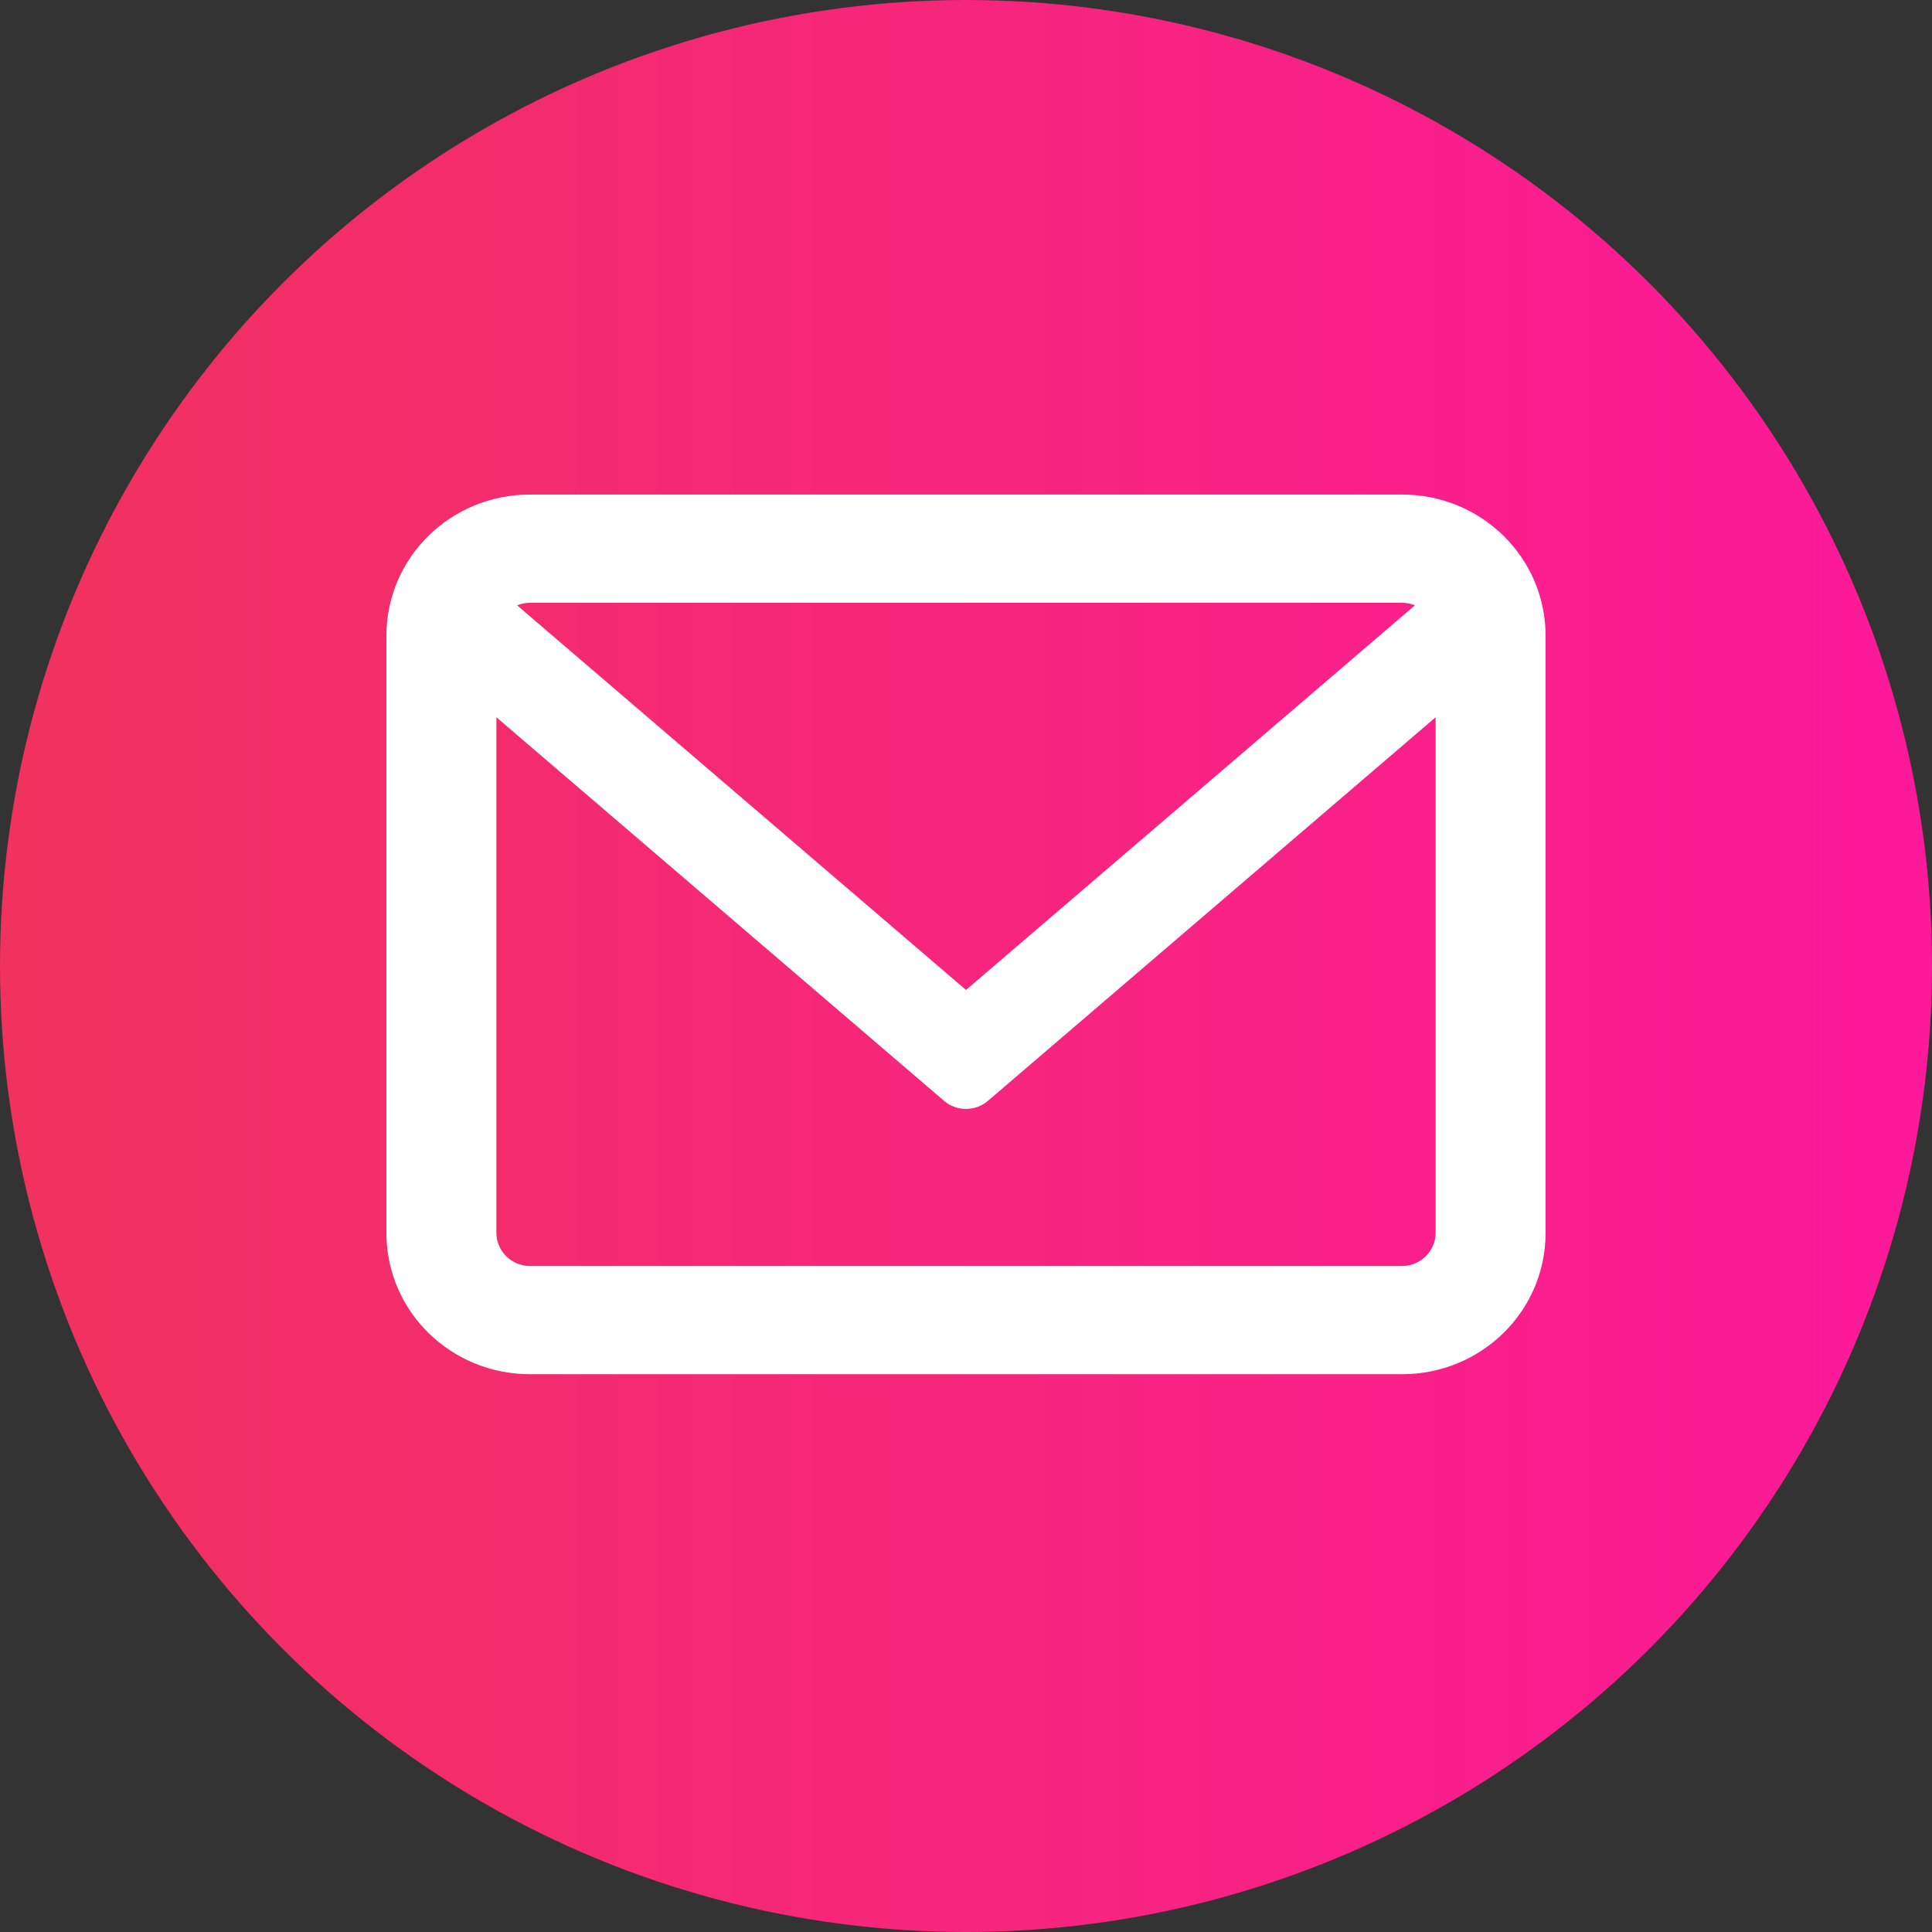 <svg width="45" height="45" viewBox="0 0 45 45" fill="none" xmlns="http://www.w3.org/2000/svg">
<rect x="0" y="0" width="45" height="45" fill="#333333" stroke="none"/>
<circle cx="22.5" cy="22.5" r="22.5" fill="url(#paint0_linear)"/>
<path d="M32.656 11.519H12.344C10.5 11.519 9 12.982 9 14.812V28.715C9 30.544 10.5 32.008 12.344 32.008H32.656C34.5 32.008 36 30.544 36 28.715V14.812C36 12.982 34.5 11.519 32.656 11.519ZM32.656 14.04C32.762 14.04 32.863 14.061 32.956 14.099L22.5 23.058L12.044 14.099C12.137 14.061 12.238 14.04 12.344 14.04H32.656ZM32.656 29.487H12.344C11.913 29.487 11.562 29.141 11.562 28.715V16.707L21.988 25.64C22.135 25.766 22.318 25.829 22.5 25.829C22.682 25.829 22.865 25.766 23.012 25.64L33.438 16.707V28.715C33.438 29.141 33.087 29.487 32.656 29.487Z" fill="white"/>
<defs>
<linearGradient id="paint0_linear" x1="0" y1="0" x2="45" y2="0" gradientUnits="userSpaceOnUse">
<stop stop-color="#F1325E"/>
<stop offset="1" stop-color="#FC199A"/>
</linearGradient>
</defs>
</svg>
